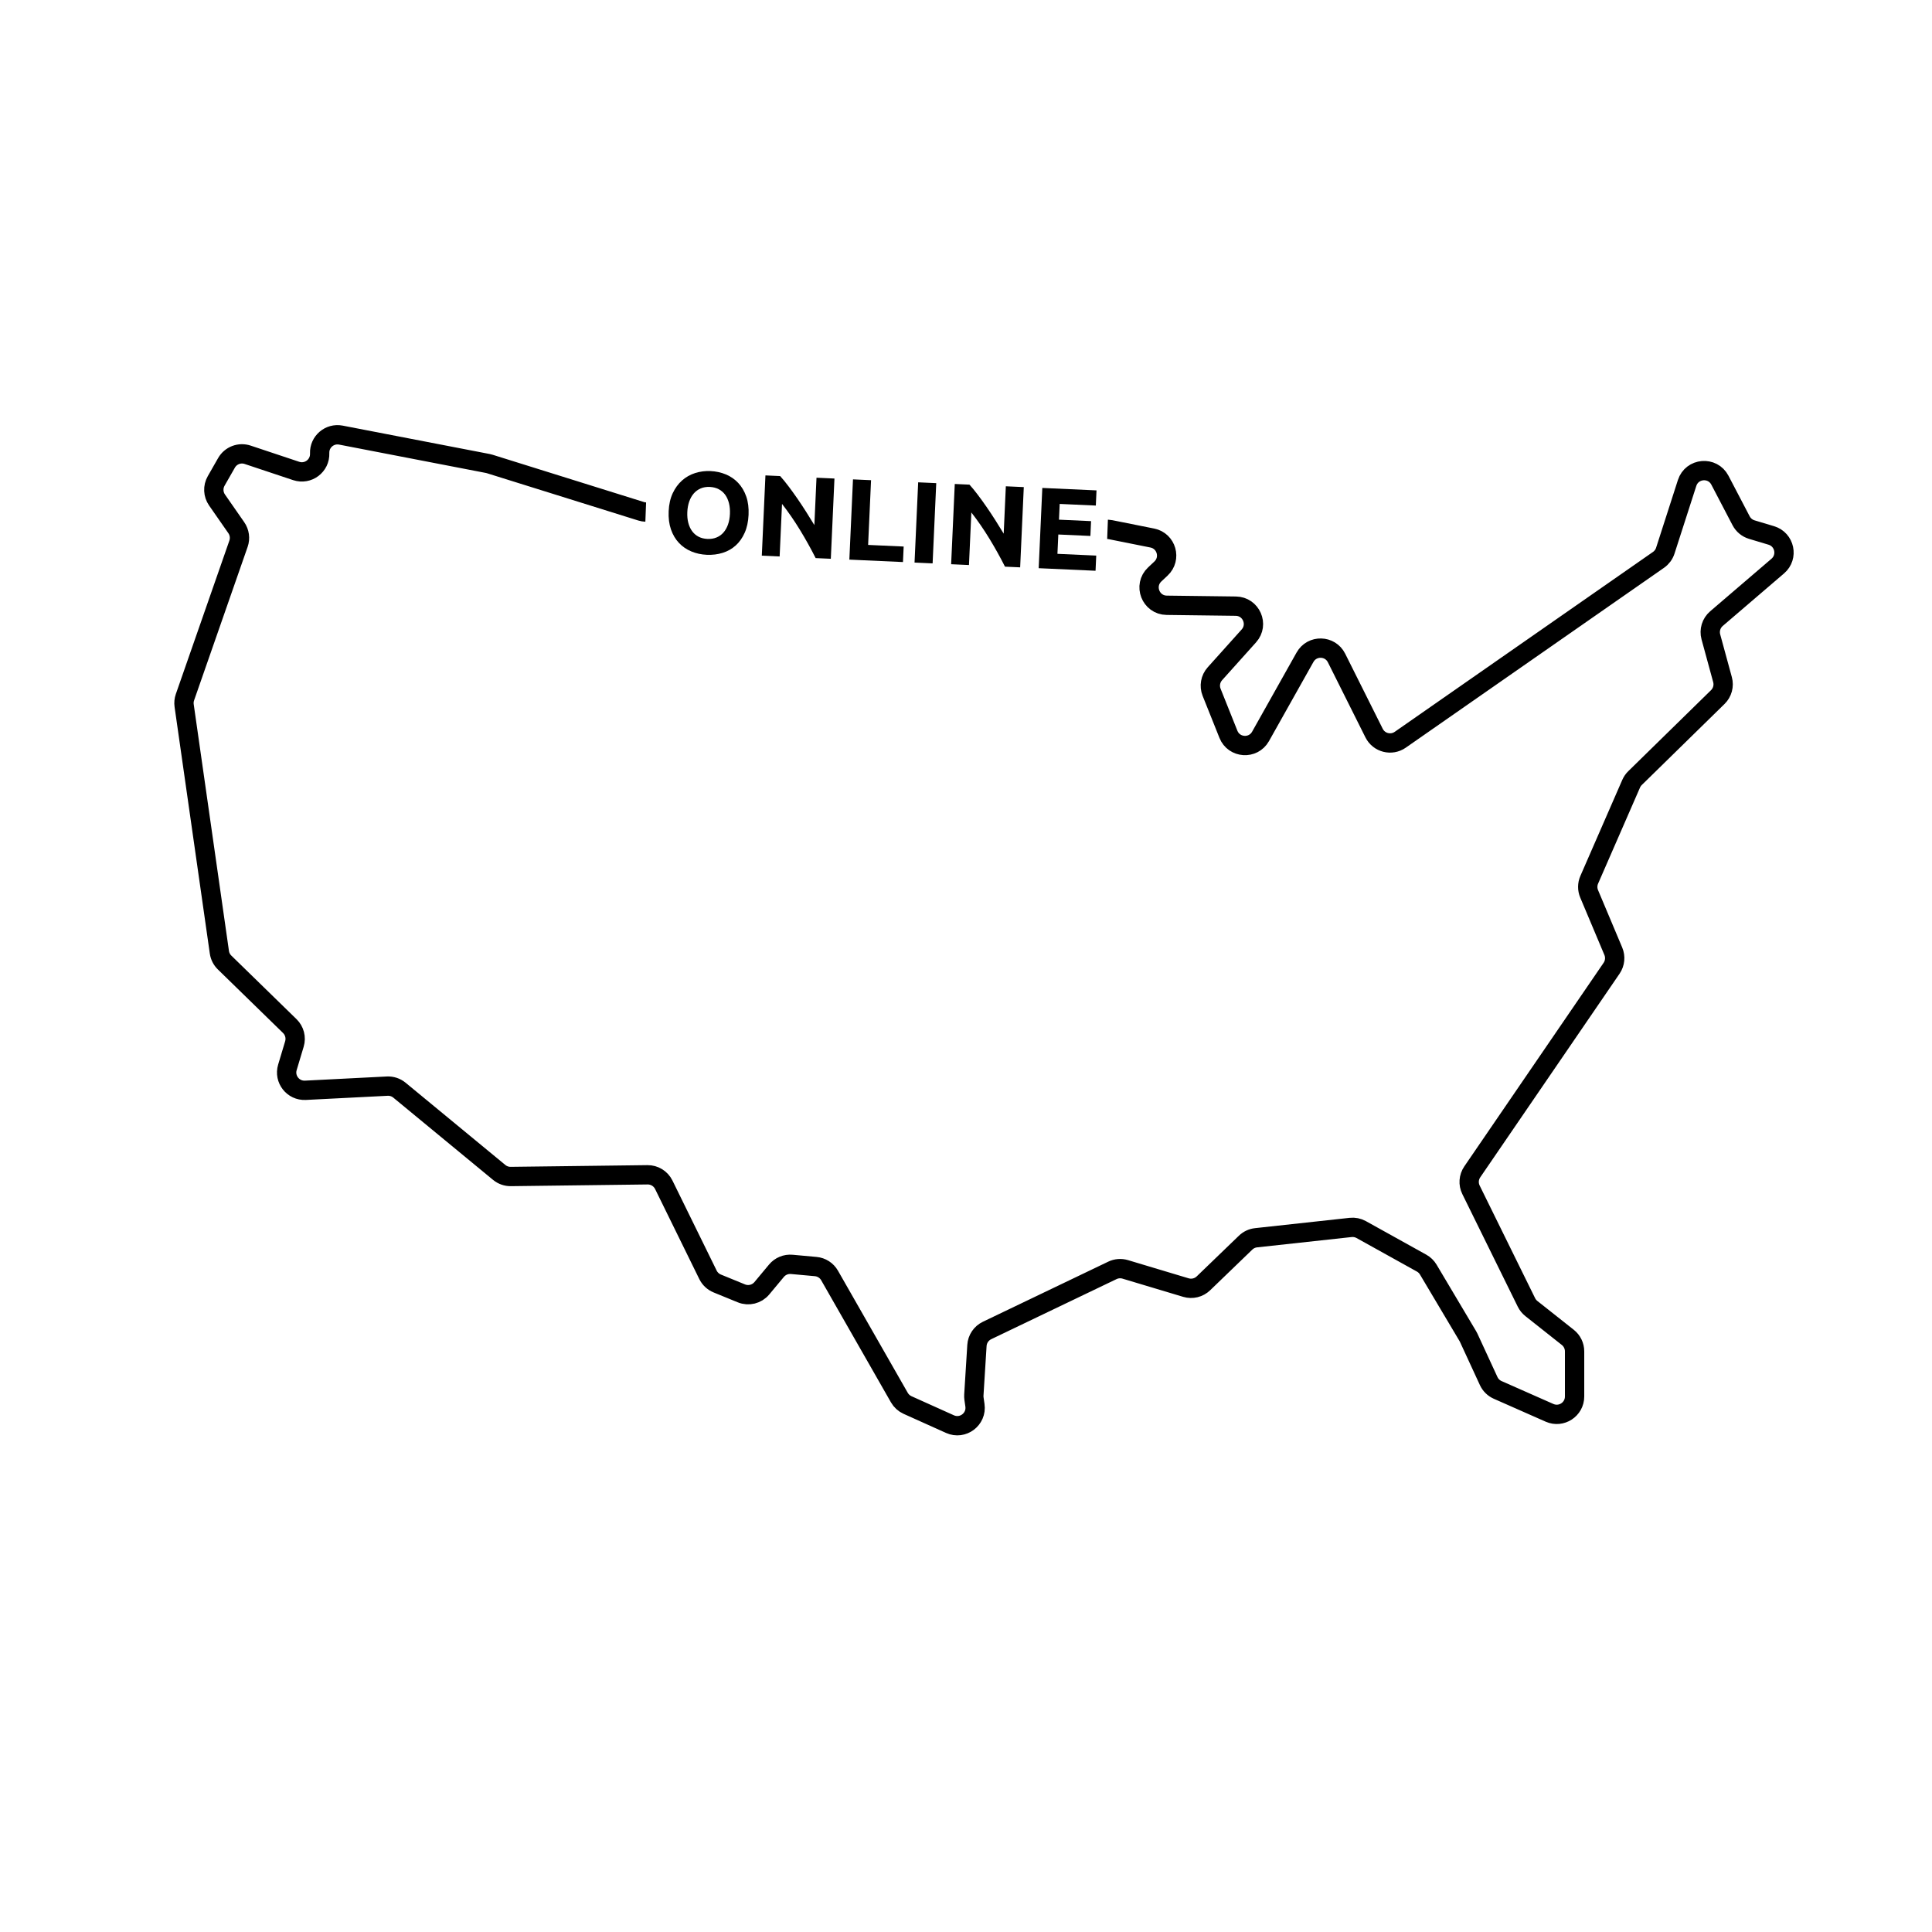 <?xml version="1.0" encoding="UTF-8"?><svg id="Layer_2" xmlns="http://www.w3.org/2000/svg" viewBox="0 0 1000 1000"><defs><style>.cls-1{fill:none;stroke:#000;stroke-miterlimit:10;stroke-width:10px;}</style></defs><path class="cls-1" d="M573.26,273.972c.493.018.983.076,1.466.173l21.702,4.34c7.36,1.472,9.981,10.644,4.511,15.783l-3.256,3.059c-6.056,5.689-2.103,15.857,6.205,15.962l35.768.453c7.932.1,12.053,9.496,6.755,15.399l-17.58,19.589c-2.346,2.615-3.006,6.334-1.701,9.596l8.7,21.75c2.881,7.203,12.824,7.857,16.623,1.092l23.023-40.991c3.626-6.457,12.997-6.231,16.309.392l19.441,38.881c2.518,5.035,8.916,6.665,13.536,3.447l133.683-93.117c1.658-1.155,2.892-2.822,3.511-4.746l11.287-35.049c2.511-7.797,13.177-8.706,16.971-1.447l10.984,21.013c1.153,2.205,3.146,3.851,5.53,4.566l10.086,3.026c6.994,2.098,8.9,11.102,3.356,15.854l-31.733,27.199c-2.709,2.322-3.838,5.997-2.899,9.44l6.036,22.131c.881,3.23-.056,6.684-2.448,9.027l-42.841,41.948c-.848.83-1.528,1.817-2.003,2.904l-21.698,49.725c-1.011,2.317-1.028,4.946-.047,7.276l12.51,29.711c1.218,2.893.883,6.206-.889,8.797l-72.11,105.392c-1.882,2.751-2.136,6.302-.664,9.292l28.698,58.292c.606,1.23,1.478,2.31,2.553,3.161l18.865,14.935c2.212,1.751,3.502,4.418,3.502,7.239v23.359c0,6.673-6.861,11.142-12.965,8.445l-26.845-11.862c-2.056-.908-3.71-2.535-4.652-4.576l-10.337-22.397c-.134-.291-.283-.574-.447-.85l-20.481-34.445c-.834-1.403-2.025-2.56-3.452-3.352l-31.255-17.364c-1.67-.928-3.586-1.315-5.485-1.107l-48.945,5.339c-2.033.222-3.935,1.112-5.408,2.532l-21.84,21.06c-2.402,2.316-5.866,3.156-9.062,2.197l-31.403-9.421c-2.202-.661-4.572-.476-6.645.518l-64.892,31.113c-3.016,1.446-5.015,4.411-5.223,7.75l-1.603,25.648c-.039.628-.014,1.259.075,1.882l.493,3.451c1.029,7.204-6.293,12.712-12.929,9.726l-21.96-9.882c-1.779-.801-3.26-2.145-4.228-3.839l-36.123-63.215c-1.496-2.619-4.177-4.341-7.181-4.614l-12.381-1.126c-3.022-.275-5.986.953-7.929,3.284l-7.568,9.081c-2.578,3.093-6.862,4.159-10.589,2.635l-12.494-5.111c-2.091-.856-3.797-2.448-4.792-4.477l-22.884-46.615c-1.57-3.199-4.841-5.208-8.404-5.164l-70.786.885c-2.183.027-4.305-.72-5.989-2.109l-51.627-42.57c-1.778-1.466-4.041-2.215-6.343-2.097l-42.347,2.153c-6.374.324-11.146-5.761-9.313-11.874l3.631-12.102c.988-3.294.064-6.863-2.398-9.264l-33.744-32.901c-1.459-1.423-2.406-3.288-2.695-5.305l-18.238-127.664c-.209-1.462-.064-2.953.422-4.347l27.708-79.431c.975-2.794.551-5.885-1.138-8.314l-9.979-14.345c-2.035-2.925-2.205-6.76-.437-9.854l5.35-9.363c2.184-3.821,6.761-5.57,10.936-4.178l25.139,8.38c6.127,2.042,12.404-2.675,12.146-9.128l-0-0c-.238-5.948,5.132-10.564,10.977-9.435l76.049,14.691c.339.065.673.15,1.003.253l78.329,24.478c.781.244,1.592.383,2.409.414"/><path d="M387.459,266.459c-.161,3.558-.834,6.659-2.015,9.308-1.181,2.65-2.73,4.843-4.651,6.577-1.92,1.735-4.17,3.006-6.749,3.81s-5.328,1.14-8.244,1.008c-2.838-.128-5.493-.709-7.969-1.741-2.477-1.033-4.612-2.501-6.408-4.404-1.795-1.903-3.172-4.228-4.129-6.975-.957-2.745-1.354-5.896-1.193-9.453.16-3.557.86-6.657,2.102-9.304,1.241-2.647,2.852-4.847,4.833-6.599,1.98-1.752,4.241-3.031,6.781-3.838,2.538-.806,5.188-1.147,7.944-1.022,2.837.129,5.493.71,7.97,1.742,2.475,1.034,4.609,2.512,6.405,4.435,1.795,1.923,3.172,4.257,4.128,7.004.957,2.746,1.355,5.896,1.195,9.453ZM355.751,265.024c-.093,2.038.073,3.888.499,5.549s1.081,3.102,1.967,4.323c.886,1.221,1.994,2.183,3.322,2.883,1.329.701,2.874,1.091,4.633,1.171,1.718.077,3.28-.172,4.688-.749,1.409-.577,2.608-1.434,3.601-2.57.992-1.136,1.774-2.512,2.35-4.128.572-1.615.906-3.442.999-5.48.092-2.038-.075-3.897-.499-5.578-.426-1.681-1.08-3.132-1.965-4.354-.887-1.221-2.004-2.183-3.354-2.885-1.35-.7-2.884-1.091-4.602-1.169-1.759-.079-3.332.18-4.721.777-1.387.599-2.578,1.466-3.569,2.602-.993,1.137-1.776,2.523-2.351,4.158-.575,1.636-.907,3.452-.997,5.45Z"/><path d="M422.18,288.871c-2.463-4.876-5.146-9.702-8.054-14.479-2.907-4.775-6.026-9.301-9.355-13.576l-1.231,27.213-9.23-.418,1.879-41.538,7.612.345c1.259,1.379,2.644,3.062,4.155,5.053,1.511,1.99,3.048,4.112,4.608,6.365,1.559,2.253,3.104,4.585,4.638,6.996,1.532,2.411,2.97,4.729,4.311,6.952l1.108-24.516,9.29.421-1.879,41.538-7.852-.355Z"/><path d="M467.737,282.884l-.363,8.032-27.752-1.256,1.879-41.538,9.351.423-1.516,33.506,18.401.833Z"/><path d="M475.246,249.648l9.351.423-1.879,41.538-9.351-.423,1.879-41.538Z"/><path d="M520.179,293.305c-2.463-4.877-5.146-9.703-8.054-14.479-2.908-4.775-6.026-9.302-9.356-13.577l-1.231,27.213-9.23-.418,1.879-41.538,7.612.345c1.26,1.379,2.644,3.062,4.156,5.053,1.511,1.991,3.047,4.113,4.607,6.365,1.56,2.254,3.104,4.585,4.638,6.997,1.533,2.411,2.971,4.729,4.311,6.951l1.108-24.515,9.291.42-1.879,41.538-7.852-.354Z"/><path d="M537.621,294.093l1.879-41.538,28.051,1.27-.354,7.852-18.7-.846-.369,8.152,16.604.751-.347,7.672-16.604-.751-.453,10.01,20.079.908-.355,7.853-29.43-1.332Z"/></svg>